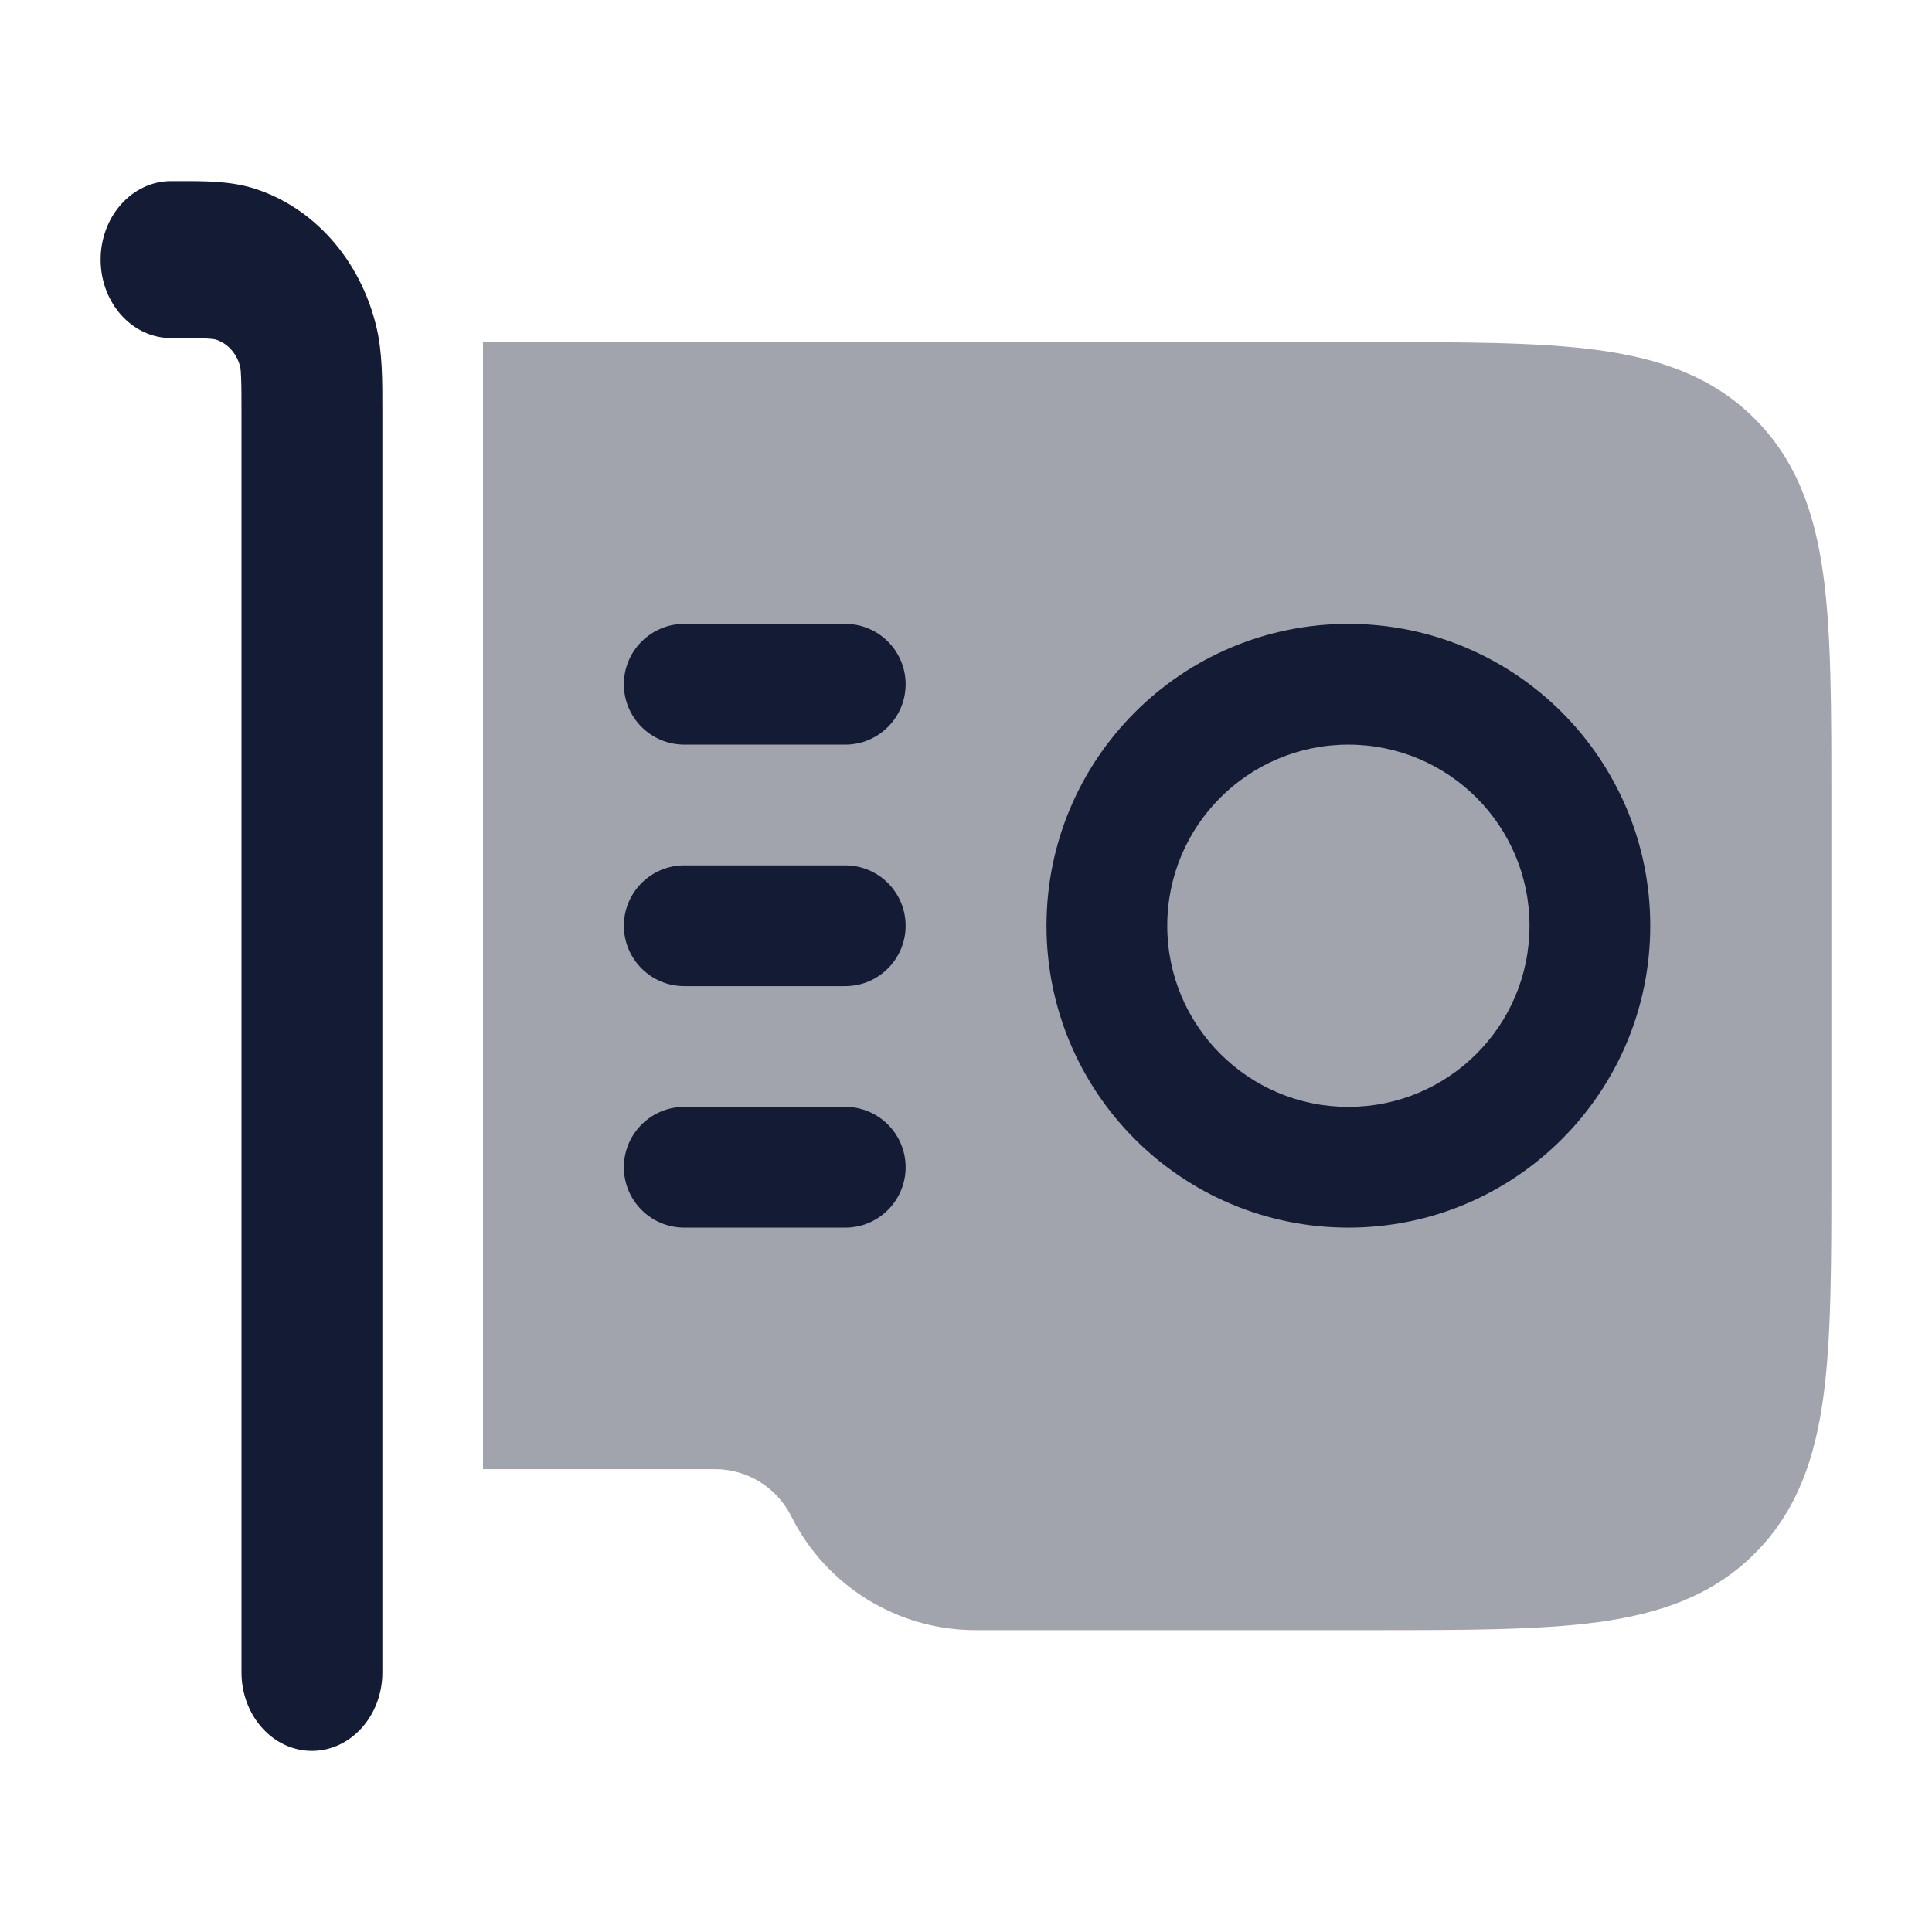<svg width="24" height="24" viewBox="0 0 24 24" fill="none" xmlns="http://www.w3.org/2000/svg">
<path fill-rule="evenodd" clip-rule="evenodd" d="M2.564 4.205C2.466 4.2 2.336 4.2 2.125 4.2C1.642 4.2 1.25 3.764 1.25 3.225C1.25 2.687 1.642 2.25 2.125 2.25C2.152 2.25 2.179 2.25 2.206 2.25C2.529 2.249 2.846 2.249 3.129 2.333C3.883 2.559 4.473 3.216 4.675 4.057C4.751 4.372 4.75 4.725 4.75 5.084C4.75 5.115 4.75 5.145 4.75 5.175V20.775C4.75 21.314 4.358 21.75 3.875 21.75C3.392 21.75 3 21.314 3 20.775V5.175C3 4.94 3 4.796 2.995 4.686C2.991 4.582 2.984 4.558 2.985 4.561C2.944 4.393 2.827 4.262 2.676 4.217C2.676 4.217 2.676 4.217 2.676 4.217C2.673 4.216 2.646 4.21 2.564 4.205Z" fill="#141B34"/>
<path opacity="0.4" d="M6 18.25H8.882C9.283 18.25 9.65 18.477 9.829 18.835C10.263 19.702 11.149 20.25 12.118 20.25H17.054C18.187 20.25 19.112 20.25 19.843 20.152C20.607 20.049 21.27 19.827 21.798 19.298C22.327 18.769 22.549 18.107 22.652 17.343C22.75 16.612 22.75 15.687 22.75 14.554V9.946C22.75 8.814 22.75 7.888 22.652 7.157C22.549 6.393 22.327 5.731 21.798 5.202C21.27 4.673 20.607 4.451 19.843 4.348C19.112 4.25 18.187 4.25 17.054 4.25H6L6 18.25Z" fill="#141B34"/>
<path fill-rule="evenodd" clip-rule="evenodd" d="M16.75 9.25C15.507 9.25 14.5 10.257 14.5 11.5C14.5 12.743 15.507 13.75 16.75 13.75C17.993 13.75 19 12.743 19 11.5C19 10.257 17.993 9.25 16.75 9.25ZM13 11.5C13 9.429 14.679 7.75 16.75 7.75C18.821 7.75 20.5 9.429 20.5 11.5C20.5 13.571 18.821 15.25 16.75 15.25C14.679 15.25 13 13.571 13 11.5Z" fill="#141B34"/>
<path fill-rule="evenodd" clip-rule="evenodd" d="M7.75 8.5C7.75 8.086 8.086 7.75 8.5 7.75H10.5C10.914 7.75 11.25 8.086 11.25 8.5C11.25 8.914 10.914 9.25 10.5 9.25H8.5C8.086 9.25 7.75 8.914 7.75 8.5ZM7.75 11.5C7.75 11.086 8.086 10.75 8.5 10.75H10.5C10.914 10.75 11.25 11.086 11.25 11.5C11.25 11.914 10.914 12.25 10.5 12.25H8.5C8.086 12.25 7.75 11.914 7.75 11.5ZM7.75 14.5C7.75 14.086 8.086 13.75 8.5 13.75H10.5C10.914 13.75 11.25 14.086 11.25 14.5C11.25 14.914 10.914 15.25 10.5 15.25H8.5C8.086 15.25 7.75 14.914 7.75 14.5Z" fill="#141B34"/>
</svg>
